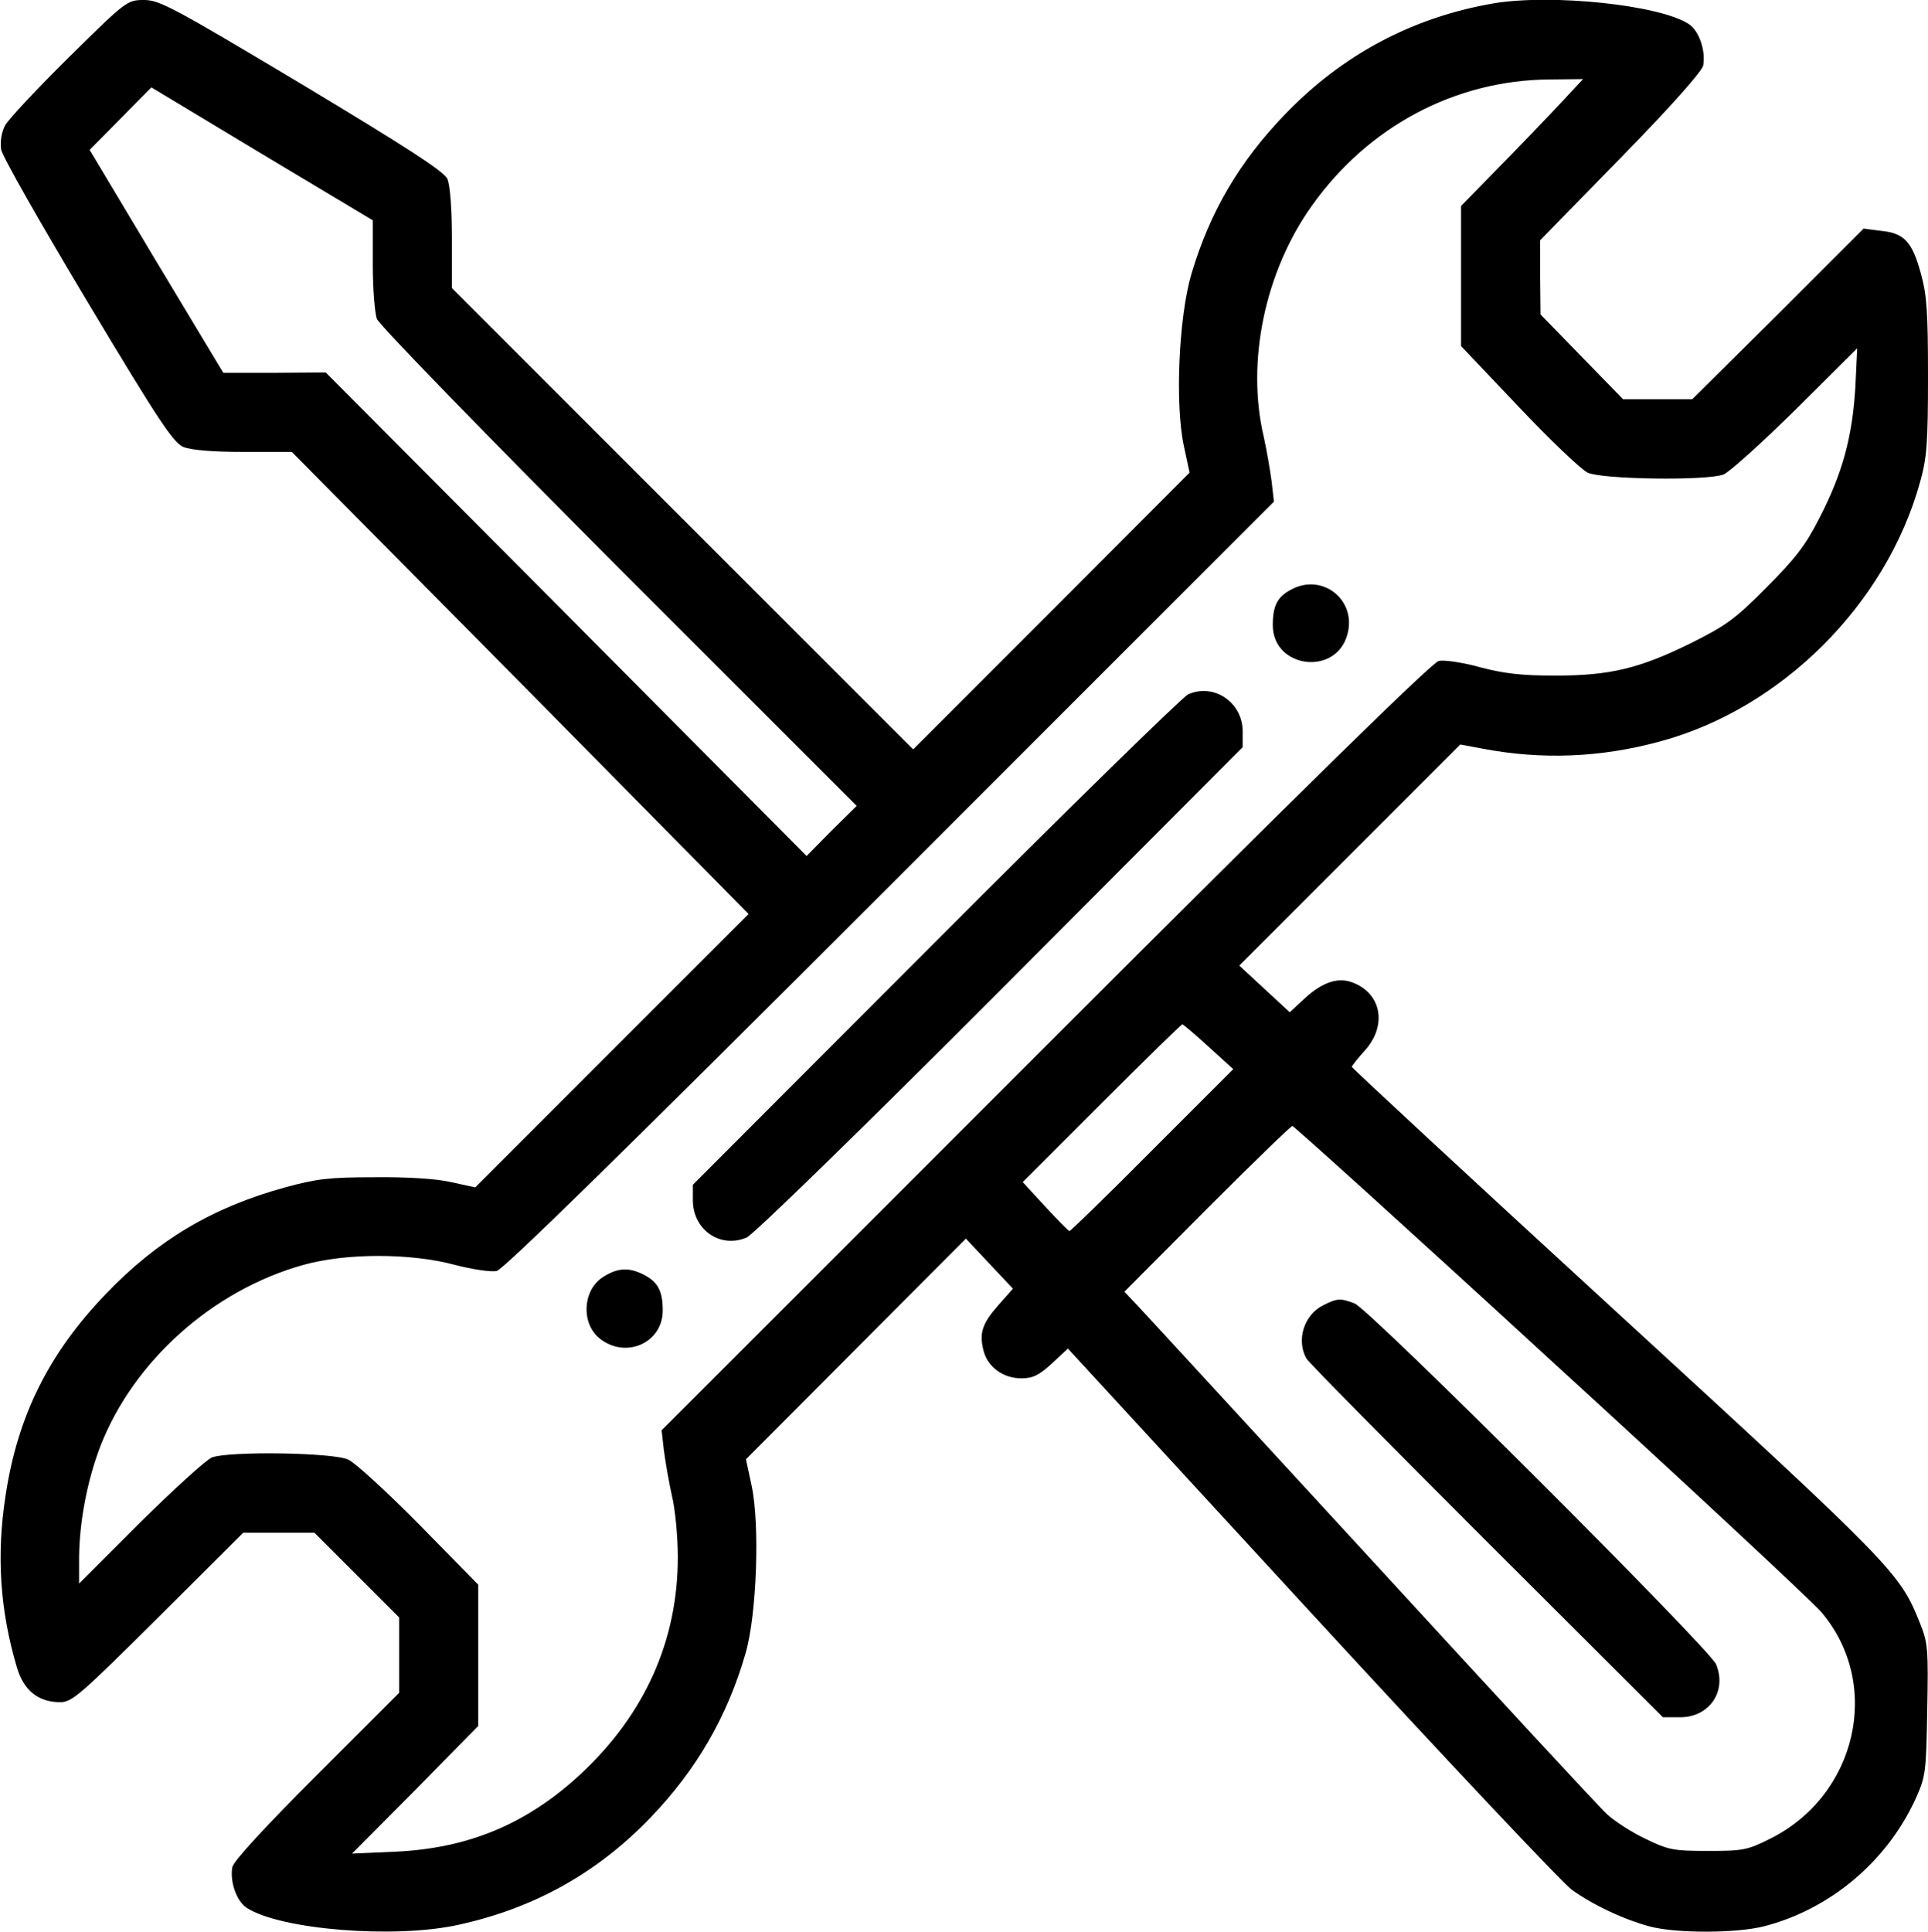 <?xml version="1.0" standalone="no"?>
<!DOCTYPE svg PUBLIC "-//W3C//DTD SVG 20010904//EN"
 "http://www.w3.org/TR/2001/REC-SVG-20010904/DTD/svg10.dtd">
<svg version="1.0" xmlns="http://www.w3.org/2000/svg"
 width="512pt" height="513pt" viewBox="0 0 512 513"
 preserveAspectRatio="xMidYMid meet">
<g transform="translate(0,513) scale(0.1,-0.1)"
fill="#000000" stroke="none">
<path d="M183 4978 c-85 -84 -162 -166 -170 -182 -9 -18 -13 -42 -10 -63 3
-18 105 -197 229 -404 191 -319 228 -374 255 -386 21 -8 76 -13 160 -13 l128
0 607 -613 606 -614 -363 -363 -363 -363 -64 14 c-38 9 -118 14 -203 13 -120
0 -154 -4 -238 -27 -193 -53 -339 -140 -476 -283 -151 -157 -234 -323 -266
-534 -25 -160 -15 -307 30 -458 18 -61 57 -92 115 -92 31 0 53 19 260 225
l226 225 94 0 95 0 113 -113 112 -112 0 -100 0 -100 -219 -219 c-136 -136
-221 -228 -224 -244 -7 -38 11 -90 38 -108 89 -58 393 -83 563 -45 201 44 369
138 510 285 122 127 204 269 252 436 30 103 38 344 16 445 l-15 70 292 293
292 293 62 -66 63 -67 -39 -44 c-43 -49 -51 -74 -39 -121 11 -43 52 -73 100
-73 31 0 47 8 81 39 l43 40 646 -702 c356 -387 667 -717 692 -735 55 -40 140
-80 209 -98 69 -18 228 -18 302 1 174 45 324 170 401 336 28 62 29 70 32 238
3 160 2 178 -19 230 -54 135 -65 147 -806 827 -387 355 -703 648 -703 651 0 3
16 23 35 44 59 66 44 151 -33 180 -38 15 -80 1 -126 -41 l-41 -38 -67 62 -67
62 293 293 294 294 59 -11 c157 -30 313 -24 471 19 323 87 601 364 691 689 18
64 21 103 21 280 0 171 -3 217 -19 274 -23 84 -44 107 -106 113 l-46 6 -227
-227 -228 -226 -92 0 -92 0 -110 113 -109 112 -1 98 0 99 214 219 c138 141
215 229 219 245 7 40 -11 92 -38 110 -77 51 -365 81 -519 55 -215 -37 -401
-136 -554 -295 -122 -127 -199 -259 -248 -423 -34 -115 -44 -348 -20 -458 l15
-70 -367 -368 -367 -367 -612 612 -613 613 0 132 c0 81 -5 142 -12 158 -9 20
-110 85 -386 251 -340 203 -378 224 -419 224 -45 0 -47 -1 -200 -152z m3991
-90 c-16 -18 -88 -94 -161 -169 l-133 -136 0 -186 0 -186 152 -160 c83 -88
166 -167 184 -176 38 -18 315 -22 361 -5 15 6 102 84 192 173 l163 162 -5
-105 c-8 -130 -34 -227 -95 -345 -37 -73 -64 -108 -142 -186 -83 -84 -108
-101 -200 -147 -136 -67 -214 -86 -360 -86 -88 0 -134 5 -199 22 -46 13 -96
20 -110 17 -18 -4 -357 -336 -1045 -1024 l-1019 -1019 6 -53 c4 -30 13 -83 21
-119 9 -36 16 -110 16 -165 0 -221 -87 -416 -257 -575 -143 -133 -298 -198
-493 -207 l-115 -5 168 169 167 170 0 188 0 187 -156 159 c-86 87 -171 165
-189 173 -39 19 -315 23 -362 6 -15 -6 -101 -84 -191 -173 l-162 -162 0 70 c1
96 22 205 57 296 88 225 298 413 538 480 113 32 286 32 404 0 46 -12 95 -19
110 -16 18 4 350 329 1045 1024 l1019 1019 -6 53 c-4 30 -13 83 -21 119 -47
199 3 439 128 614 150 211 381 333 630 335 l90 1 -30 -32z m-3184 -460 c0 -64
5 -129 11 -145 5 -15 292 -310 642 -661 l632 -632 -67 -66 -66 -67 -638 642
-639 642 -136 -1 -136 0 -178 296 -177 296 82 83 82 83 294 -177 294 -176 0
-117z m2220 -2078 l65 -59 -215 -215 c-118 -119 -217 -215 -220 -215 -3 1 -32
30 -65 66 l-59 64 209 209 c116 116 212 210 215 210 3 -1 34 -27 70 -60z m907
-831 c373 -341 697 -643 720 -670 162 -191 95 -487 -137 -602 -60 -30 -72 -32
-165 -32 -92 0 -105 3 -165 32 -36 17 -81 46 -102 65 -20 18 -300 321 -623
673 -324 352 -604 657 -624 678 l-35 37 219 220 c121 121 223 220 227 220 4 0
313 -279 685 -621z"/>
<path d="M3428 3564 c-36 -19 -48 -43 -48 -94 0 -115 168 -136 198 -25 26 92
-67 165 -150 119z"/>
<path d="M3155 3286 c-16 -8 -319 -304 -672 -658 l-643 -644 0 -41 c0 -79 73
-129 143 -99 18 8 308 290 675 658 l642 644 0 42 c0 77 -77 129 -145 98z"/>
<path d="M1603 1740 c-55 -33 -61 -122 -12 -163 69 -57 169 -14 169 73 0 52
-13 76 -50 95 -39 20 -69 19 -107 -5z"/>
<path d="M3514 1664 c-51 -25 -72 -92 -45 -141 5 -10 221 -228 478 -485 l469
-468 46 0 c78 0 125 70 95 141 -19 43 -921 944 -960 958 -37 14 -46 14 -83 -5z"/>
</g>
</svg>

